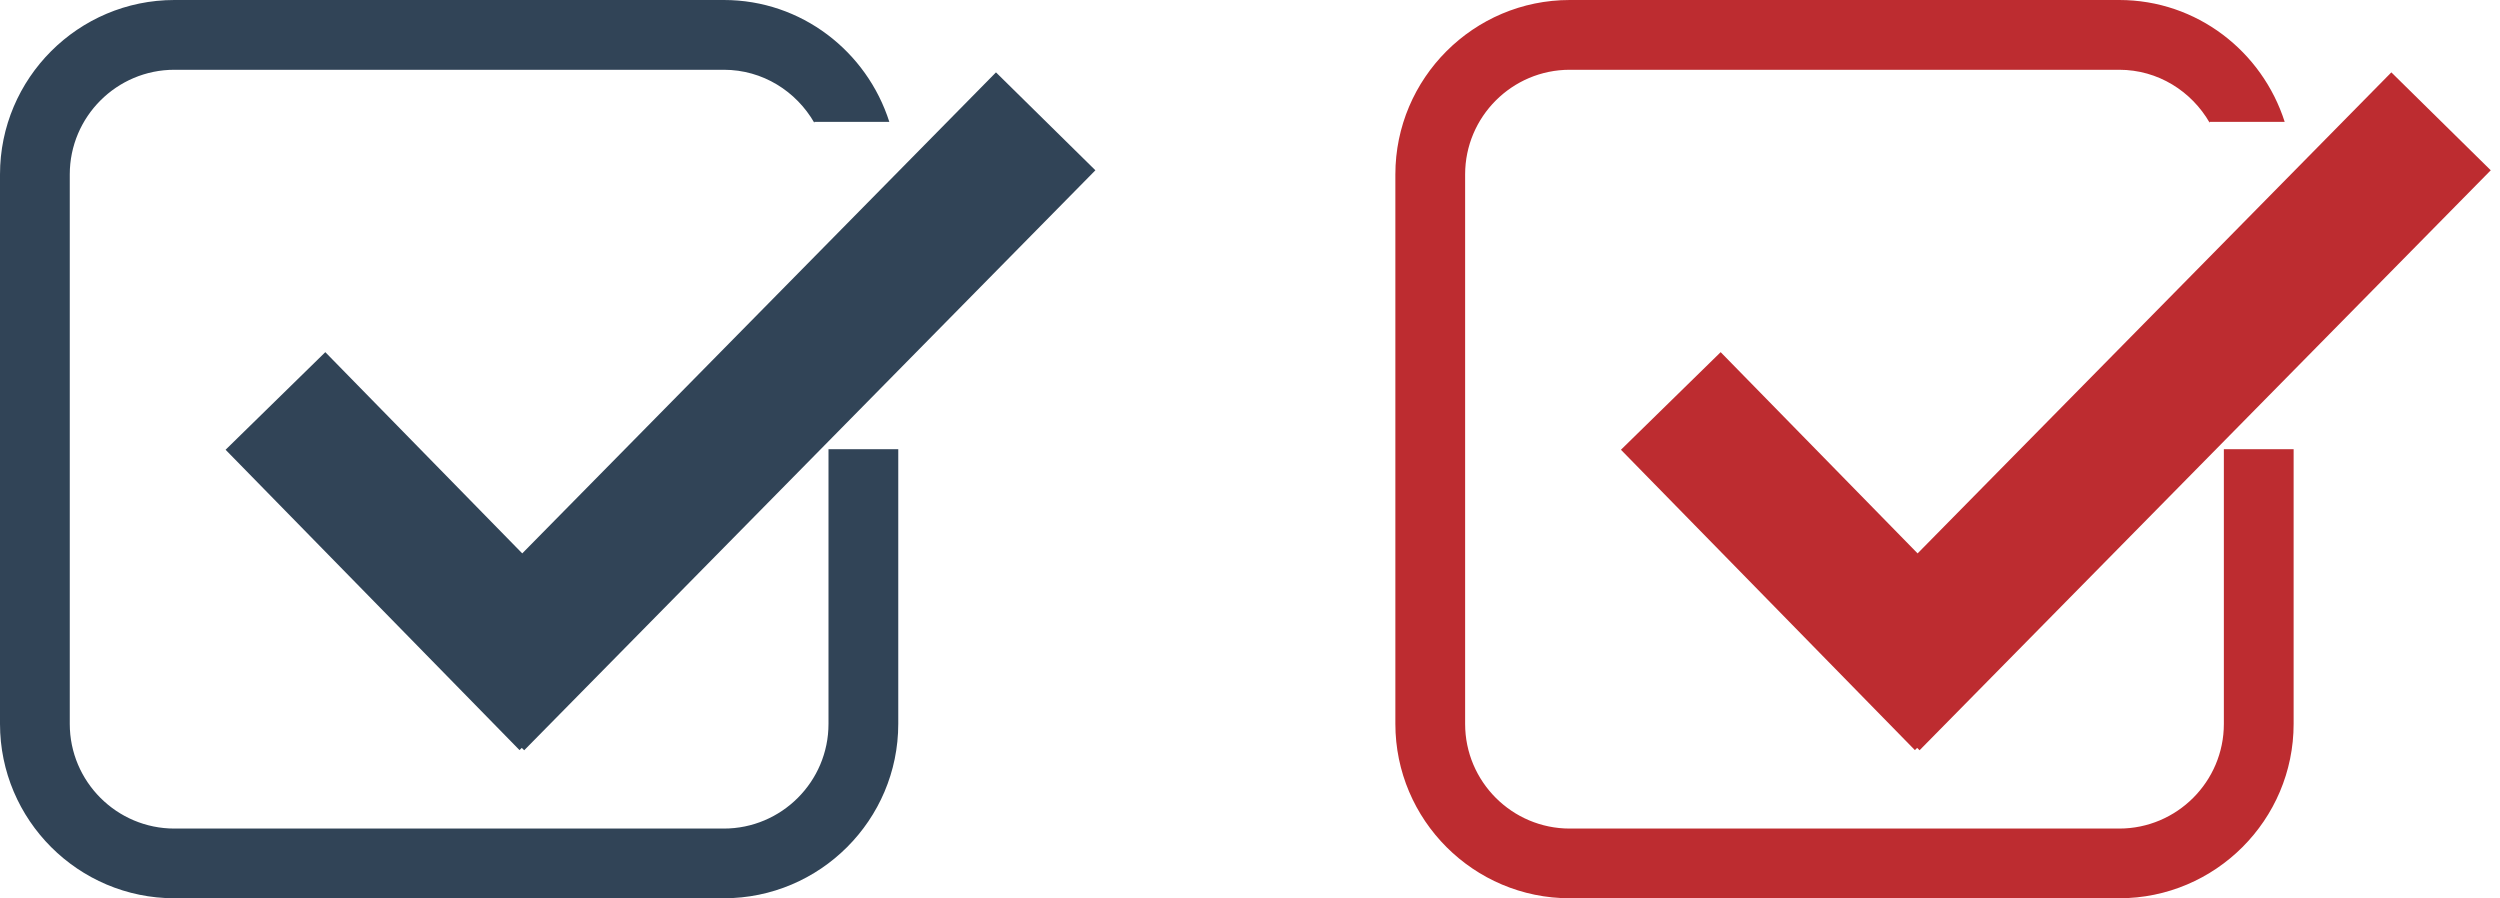 <?xml version="1.0" encoding="utf-8"?>
<!-- Generator: Adobe Illustrator 16.0.0, SVG Export Plug-In . SVG Version: 6.00 Build 0)  -->
<!DOCTYPE svg PUBLIC "-//W3C//DTD SVG 1.1//EN" "http://www.w3.org/Graphics/SVG/1.1/DTD/svg11.dtd">
<svg version="1.1" id="Layer_1" xmlns="http://www.w3.org/2000/svg" xmlns:xlink="http://www.w3.org/1999/xlink" x="0px" y="0px"
	 width="35.833px" height="12.875px" viewBox="0 0 35.833 12.875" enable-background="new 0 0 35.833 12.875" xml:space="preserve">
<g>
	<line fill="none" stroke="#314457" stroke-width="2" stroke-miterlimit="10" x1="3.948" y1="5.747" x2="8.161" y2="10.052"/>
	<path fill="#314457" d="M11.875,6.438v3.938c0,0.827-0.673,1.5-1.5,1.5H2.5c-0.827,0-1.5-0.673-1.5-1.5V2.5C1,1.673,1.673,1,2.5,1
		h7.875c0.557,0,1.038,0.309,1.297,0.76V1.747h1.075C12.425,0.738,11.489,0,10.375,0H2.5C1.122,0,0,1.122,0,2.5v7.875
		c0,1.378,1.122,2.5,2.5,2.5h7.875c1.378,0,2.5-1.122,2.5-2.5V6.438H11.875z"/>
	<line fill="none" stroke="#314457" stroke-width="2" stroke-miterlimit="10" x1="6.801" y1="10.052" x2="14.988" y2="1.739"/>
</g>
<line fill="none" stroke="#BD2C30" stroke-width="2" stroke-miterlimit="10" x1="23.948" y1="5.747" x2="28.161" y2="10.052"/>
<path fill="#BD2C30" d="M31.875,6.438v3.938c0,0.827-0.673,1.5-1.5,1.5H22.5c-0.827,0-1.5-0.673-1.5-1.5V2.5
	C21,1.673,21.673,1,22.5,1h7.875c0.557,0,1.038,0.309,1.297,0.76V1.747h1.075C32.425,0.738,31.489,0,30.375,0H22.5
	C21.122,0,20,1.122,20,2.5v7.875c0,1.378,1.122,2.5,2.5,2.5h7.875c1.378,0,2.5-1.122,2.5-2.5V6.438H31.875z"/>
<line fill="none" stroke="#BD2C30" stroke-width="2" stroke-miterlimit="10" x1="26.801" y1="10.052" x2="34.988" y2="1.739"/>
</svg>
